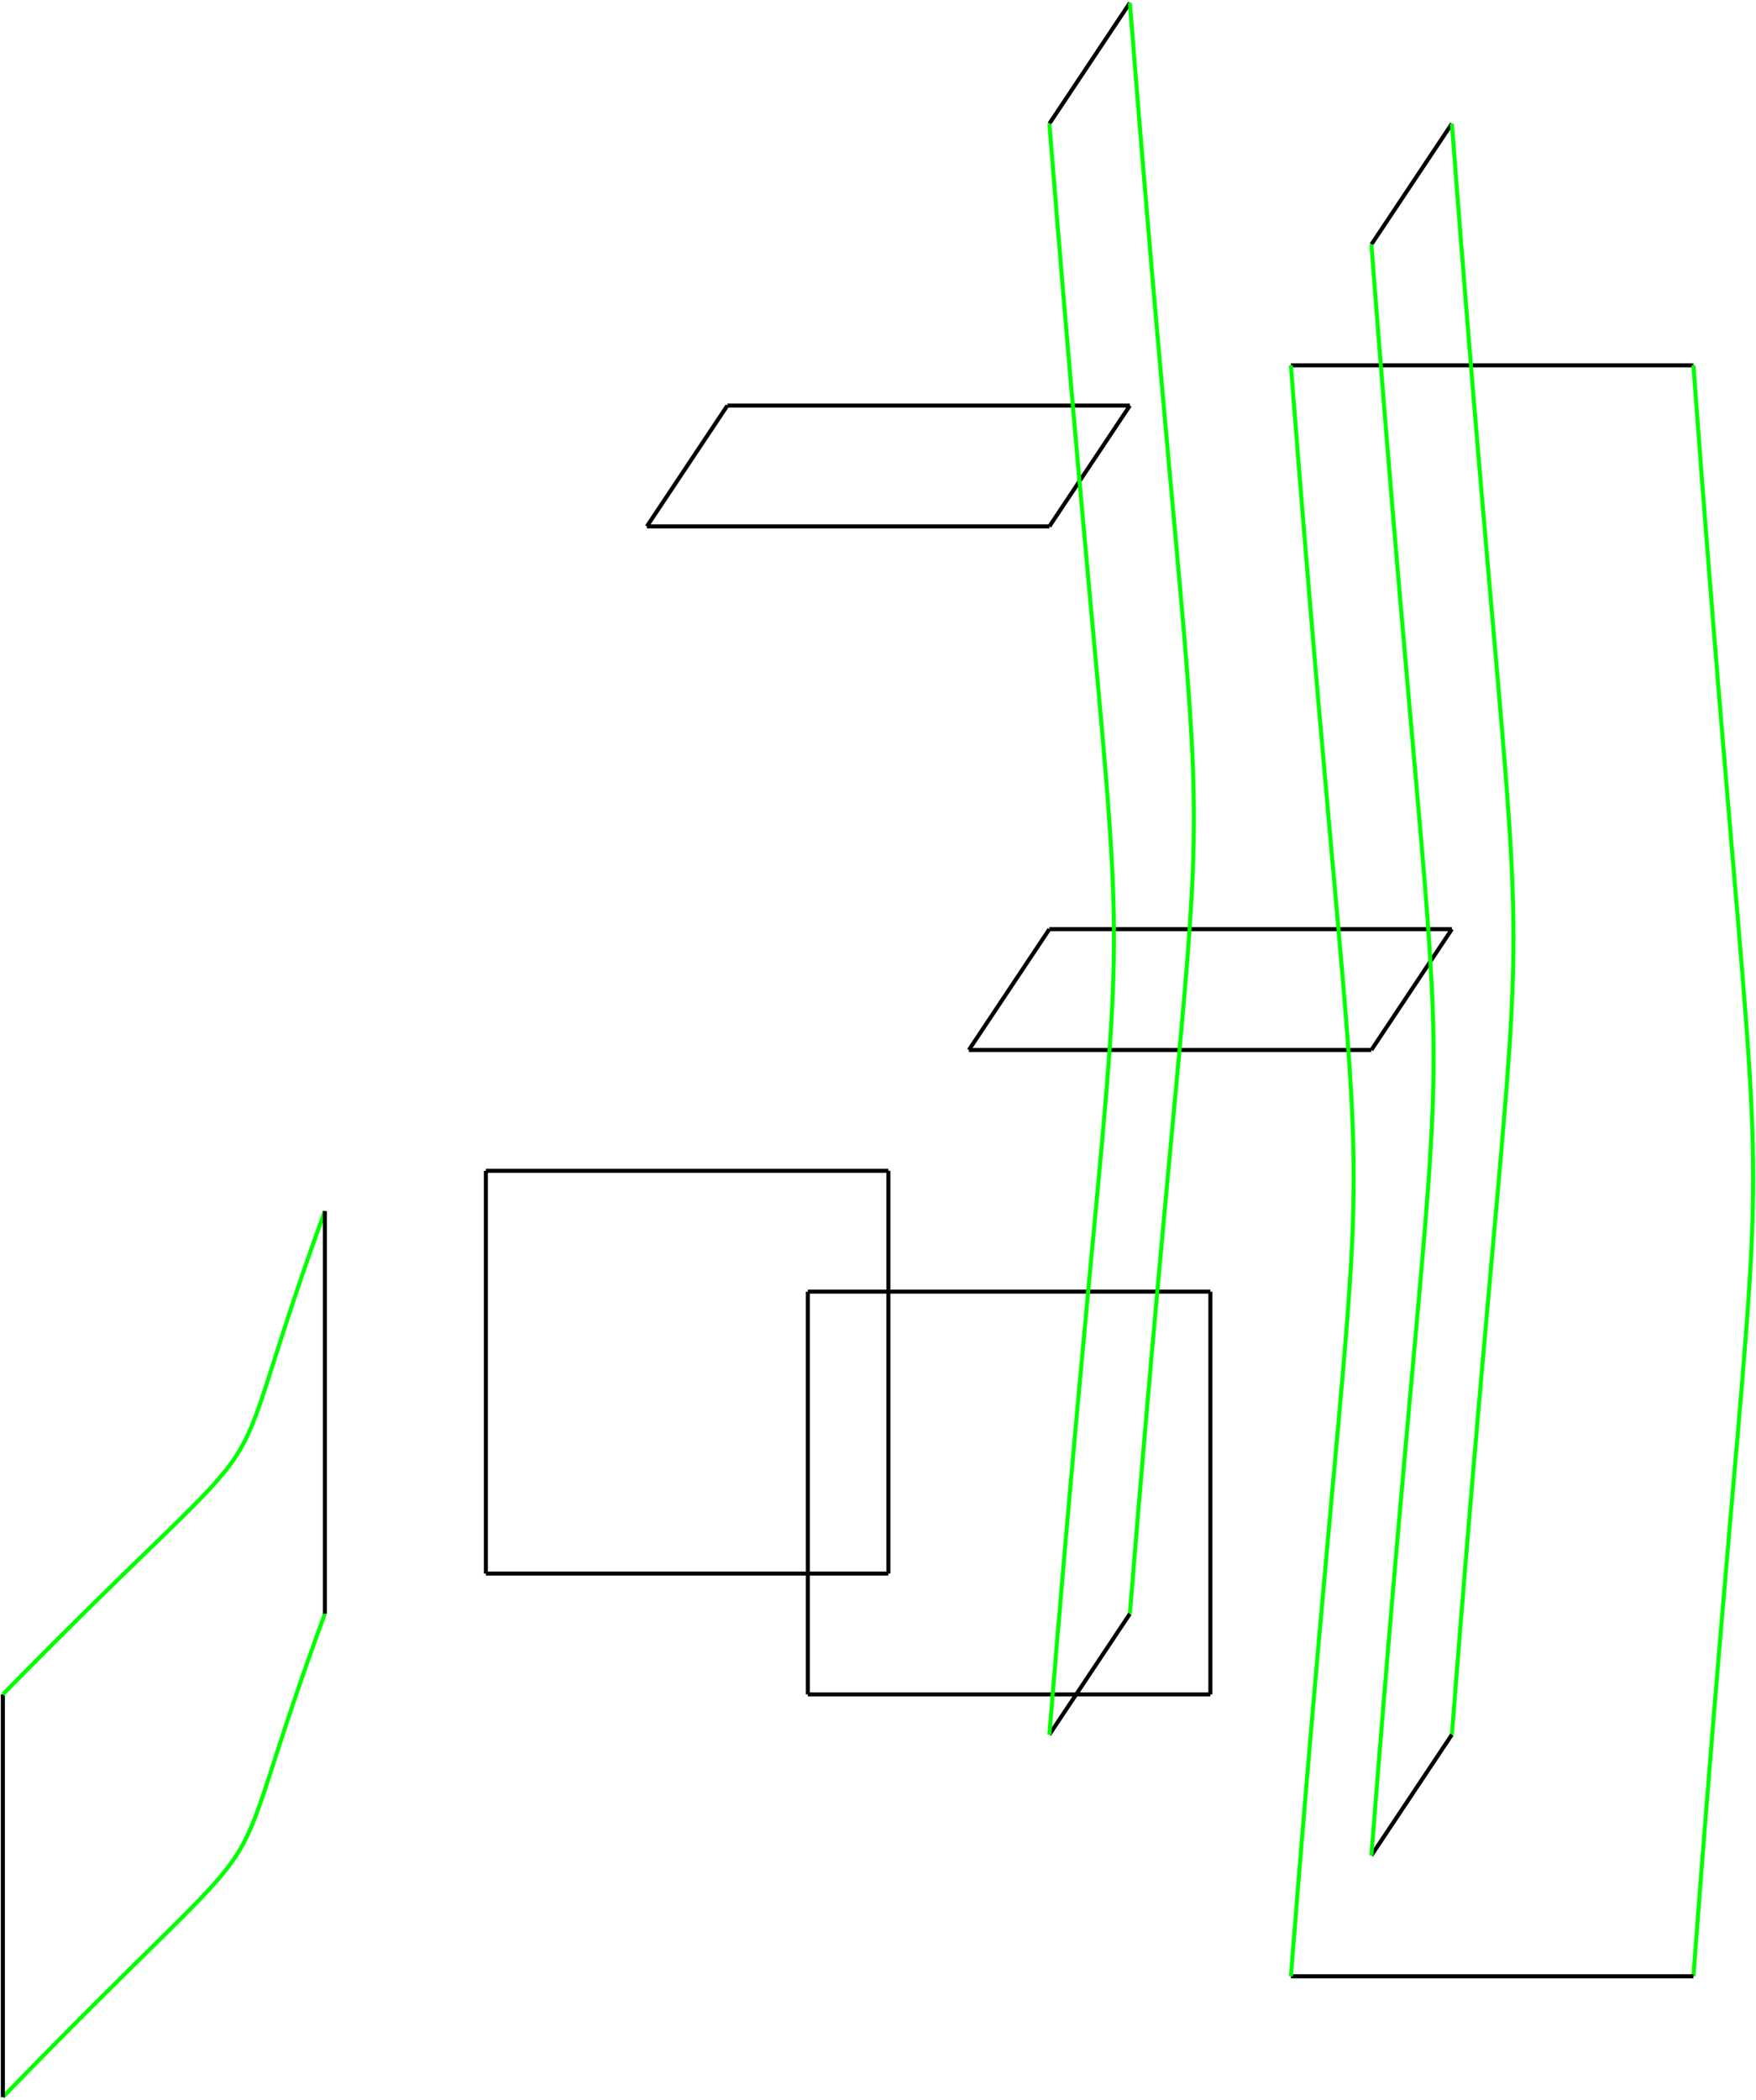 <?xml version="1.0" encoding="utf-8"?>
<svg xmlns="http://www.w3.org/2000/svg" fill="none" version="1.1" viewBox="-1 -738.008 618.323 739.008" x="-1pt" y="-738.008pt" width="618.323pt" height="739.008pt" stroke-width="0.567" stroke-miterlimit="10">
 <g stroke-width="1.417">
  <path d="M113.386 -170.079C71.433 -56.126 108.85 -112.252 0 -0" stroke="#0f0"/>
 </g>
 <g stroke-width="1.417">
  <path d="M0 -0L0 -141.732" stroke="black"/>
 </g>
 <g stroke-width="1.417">
  <path d="M0 -141.732C108.85 -252.567 71.433 -196.441 113.386 -311.811" stroke="#0f0"/>
 </g>
 <g stroke-width="1.417">
  <path d="M113.386 -311.811L113.386 -170.079" stroke="black"/>
 </g>
 <g stroke-width="1.417">
  <path d="M170.079 -184.252L311.811 -184.252" stroke="black"/>
 </g>
 <g stroke-width="1.417">
  <path d="M311.811 -184.252L311.811 -325.984" stroke="black"/>
 </g>
 <g stroke-width="1.417">
  <path d="M311.811 -325.984L170.079 -325.984" stroke="black"/>
 </g>
 <g stroke-width="1.417">
  <path d="M170.079 -325.984L170.079 -184.252" stroke="black"/>
 </g>
 <g stroke-width="1.417">
  <path d="M226.772 -552.756L368.504 -552.756" stroke="black"/>
 </g>
 <g stroke-width="1.417">
  <path d="M368.504 -552.756L396.85 -595.276" stroke="black"/>
 </g>
 <g stroke-width="1.417">
  <path d="M396.85 -595.276L255.118 -595.276" stroke="black"/>
 </g>
 <g stroke-width="1.417">
  <path d="M255.118 -595.276L226.772 -552.756" stroke="black"/>
 </g>
 <g stroke-width="1.417">
  <path d="M283.465 -141.732L425.197 -141.732" stroke="black"/>
 </g>
 <g stroke-width="1.417">
  <path d="M425.197 -141.732L425.197 -283.465" stroke="black"/>
 </g>
 <g stroke-width="1.417">
  <path d="M425.197 -283.465L283.465 -283.465" stroke="black"/>
 </g>
 <g stroke-width="1.417">
  <path d="M283.465 -283.465L283.465 -141.732" stroke="black"/>
 </g>
 <g stroke-width="1.417">
  <path d="M340.157 -368.504L481.89 -368.504" stroke="black"/>
 </g>
 <g stroke-width="1.417">
  <path d="M481.89 -368.504L510.236 -411.024" stroke="black"/>
 </g>
 <g stroke-width="1.417">
  <path d="M510.236 -411.024L368.504 -411.024" stroke="black"/>
 </g>
 <g stroke-width="1.417">
  <path d="M368.504 -411.024L340.157 -368.504" stroke="black"/>
 </g>
 <g stroke-width="1.417">
  <path d="M368.504 -694.488L396.85 -737.008" stroke="black"/>
 </g>
 <g stroke-width="1.417">
  <path d="M396.85 -737.008C426.898 -355.465 426.898 -542.551 396.85 -170.079" stroke="#0f0"/>
 </g>
 <g stroke-width="1.417">
  <path d="M396.85 -170.079L368.504 -127.559" stroke="black"/>
 </g>
 <g stroke-width="1.417">
  <path d="M368.504 -127.559C398.835 -500.457 398.835 -313.37 368.504 -694.488" stroke="#0f0"/>
 </g>
 <g stroke-width="1.417">
  <path d="M453.543 -609.449L595.276 -609.449" stroke="black"/>
 </g>
 <g stroke-width="1.417">
  <path d="M595.276 -609.449C623.339 -229.181 623.339 -416.268 595.276 -42.52" stroke="#0f0"/>
 </g>
 <g stroke-width="1.417">
  <path d="M595.276 -42.52L453.543 -42.52" stroke="black"/>
 </g>
 <g stroke-width="1.417">
  <path d="M453.543 -42.52C483.024 -416.268 483.024 -229.181 453.543 -609.449" stroke="#0f0"/>
 </g>
 <g stroke-width="1.417">
  <path d="M481.89 -651.969L510.236 -694.488" stroke="black"/>
 </g>
 <g stroke-width="1.417">
  <path d="M510.236 -694.488C539.15 -313.37 539.15 -500.457 510.236 -127.559" stroke="#0f0"/>
 </g>
 <g stroke-width="1.417">
  <path d="M510.236 -127.559L481.89 -85.039" stroke="black"/>
 </g>
 <g stroke-width="1.417">
  <path d="M481.89 -85.039C511.087 -458.362 511.087 -271.276 481.89 -651.969" stroke="#0f0"/>
 </g>
</svg>
